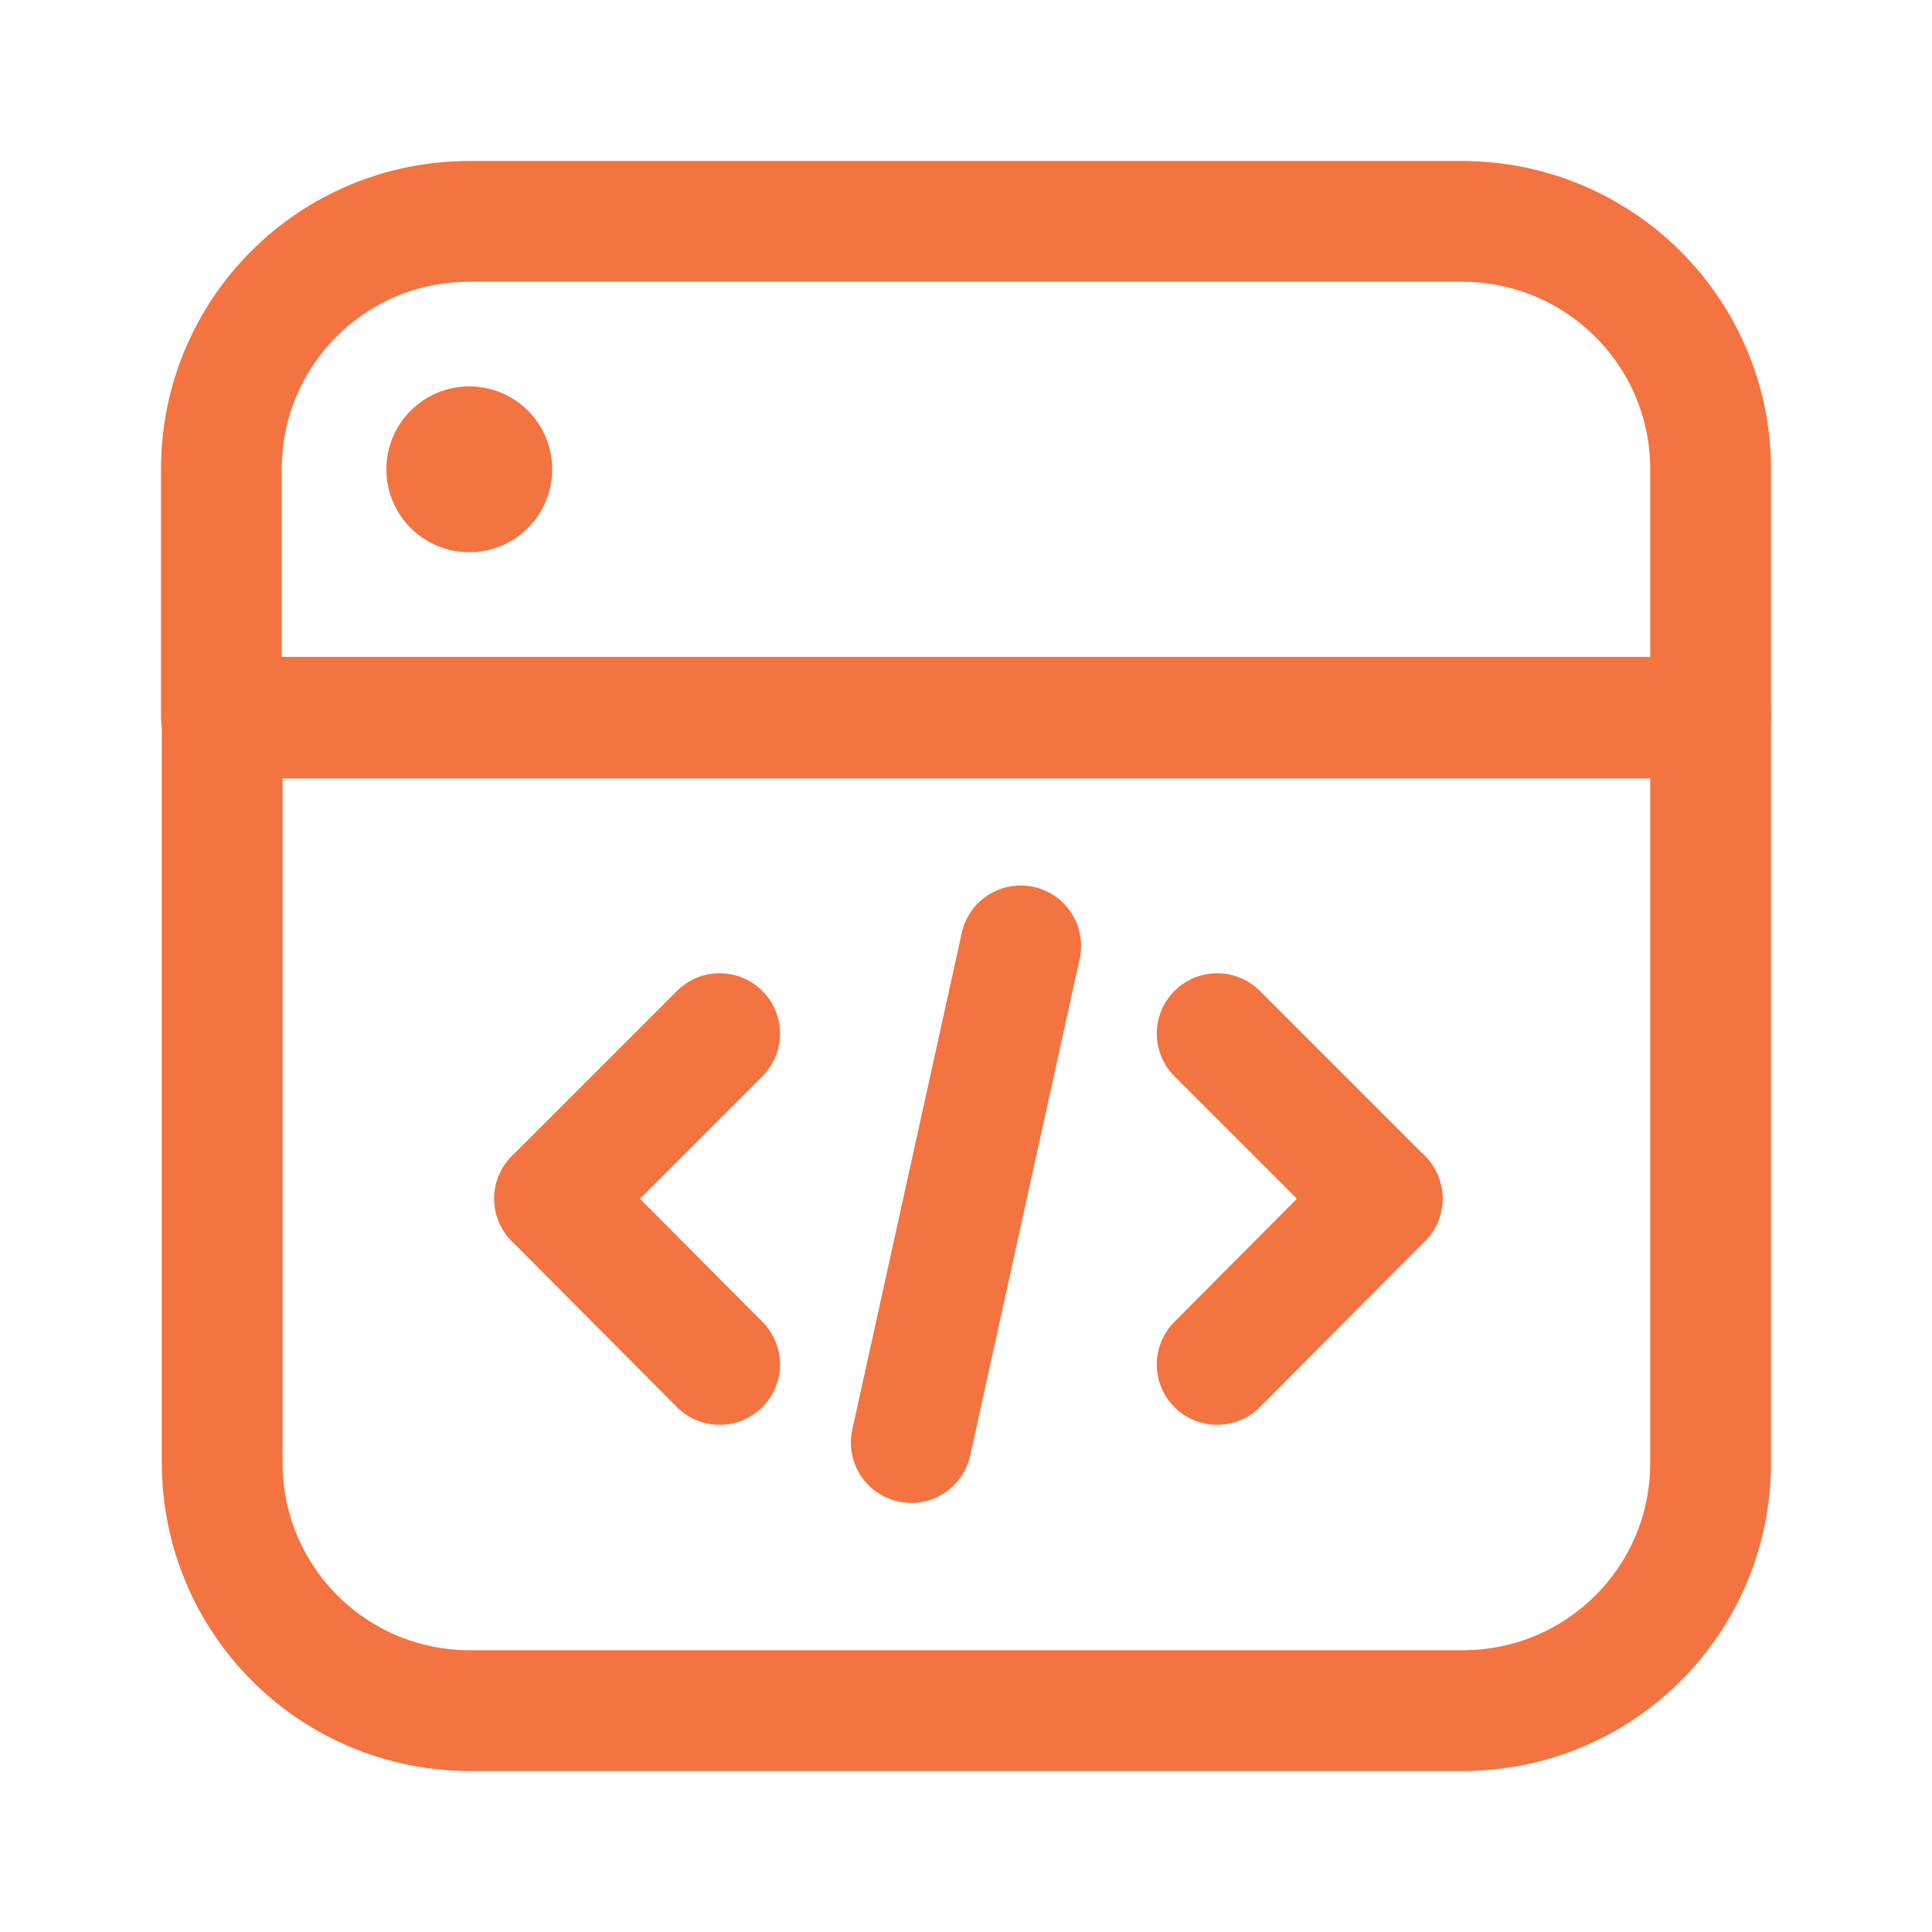 <svg width="24" height="24" viewBox="0 0 24 24" fill="none" xmlns="http://www.w3.org/2000/svg">
<path d="M21.25 5.83V8.91H2.75V5.83C2.75 4.12 4.13 2.75 5.83 2.75H18.16C19.87 2.75 21.25 4.13 21.25 5.83Z" stroke="#F37341" stroke-width="1.5" stroke-linecap="round" stroke-linejoin="round"/>
<path d="M21.25 8.92V18.17C21.25 19.88 19.87 21.25 18.17 21.25H5.84C4.13 21.25 2.76 19.87 2.76 18.17V8.92H21.25Z" stroke="#F37341" stroke-width="1.5" stroke-linecap="round" stroke-linejoin="round"/>
<path d="M5.83 6.86C6.399 6.86 6.86 6.399 6.86 5.83C6.86 5.261 6.399 4.8 5.83 4.8C5.261 4.8 4.8 5.261 4.8 5.83C4.8 6.399 5.261 6.86 5.83 6.86Z" fill="#F37341"/>
<path d="M8.94 12.84L6.89 14.89" stroke="#F37341" stroke-width="1.5" stroke-linecap="round" stroke-linejoin="round"/>
<path d="M8.94 16.95L6.89 14.89" stroke="#F37341" stroke-width="1.5" stroke-linecap="round" stroke-linejoin="round"/>
<path d="M15.12 12.84L17.17 14.89" stroke="#F37341" stroke-width="1.5" stroke-linecap="round" stroke-linejoin="round"/>
<path d="M15.12 16.95L17.17 14.89" stroke="#F37341" stroke-width="1.5" stroke-linecap="round" stroke-linejoin="round"/>
<path d="M12.68 11.75L11.32 17.92" stroke="#F37341" stroke-width="1.5" stroke-linecap="round" stroke-linejoin="round"/>
</svg>
